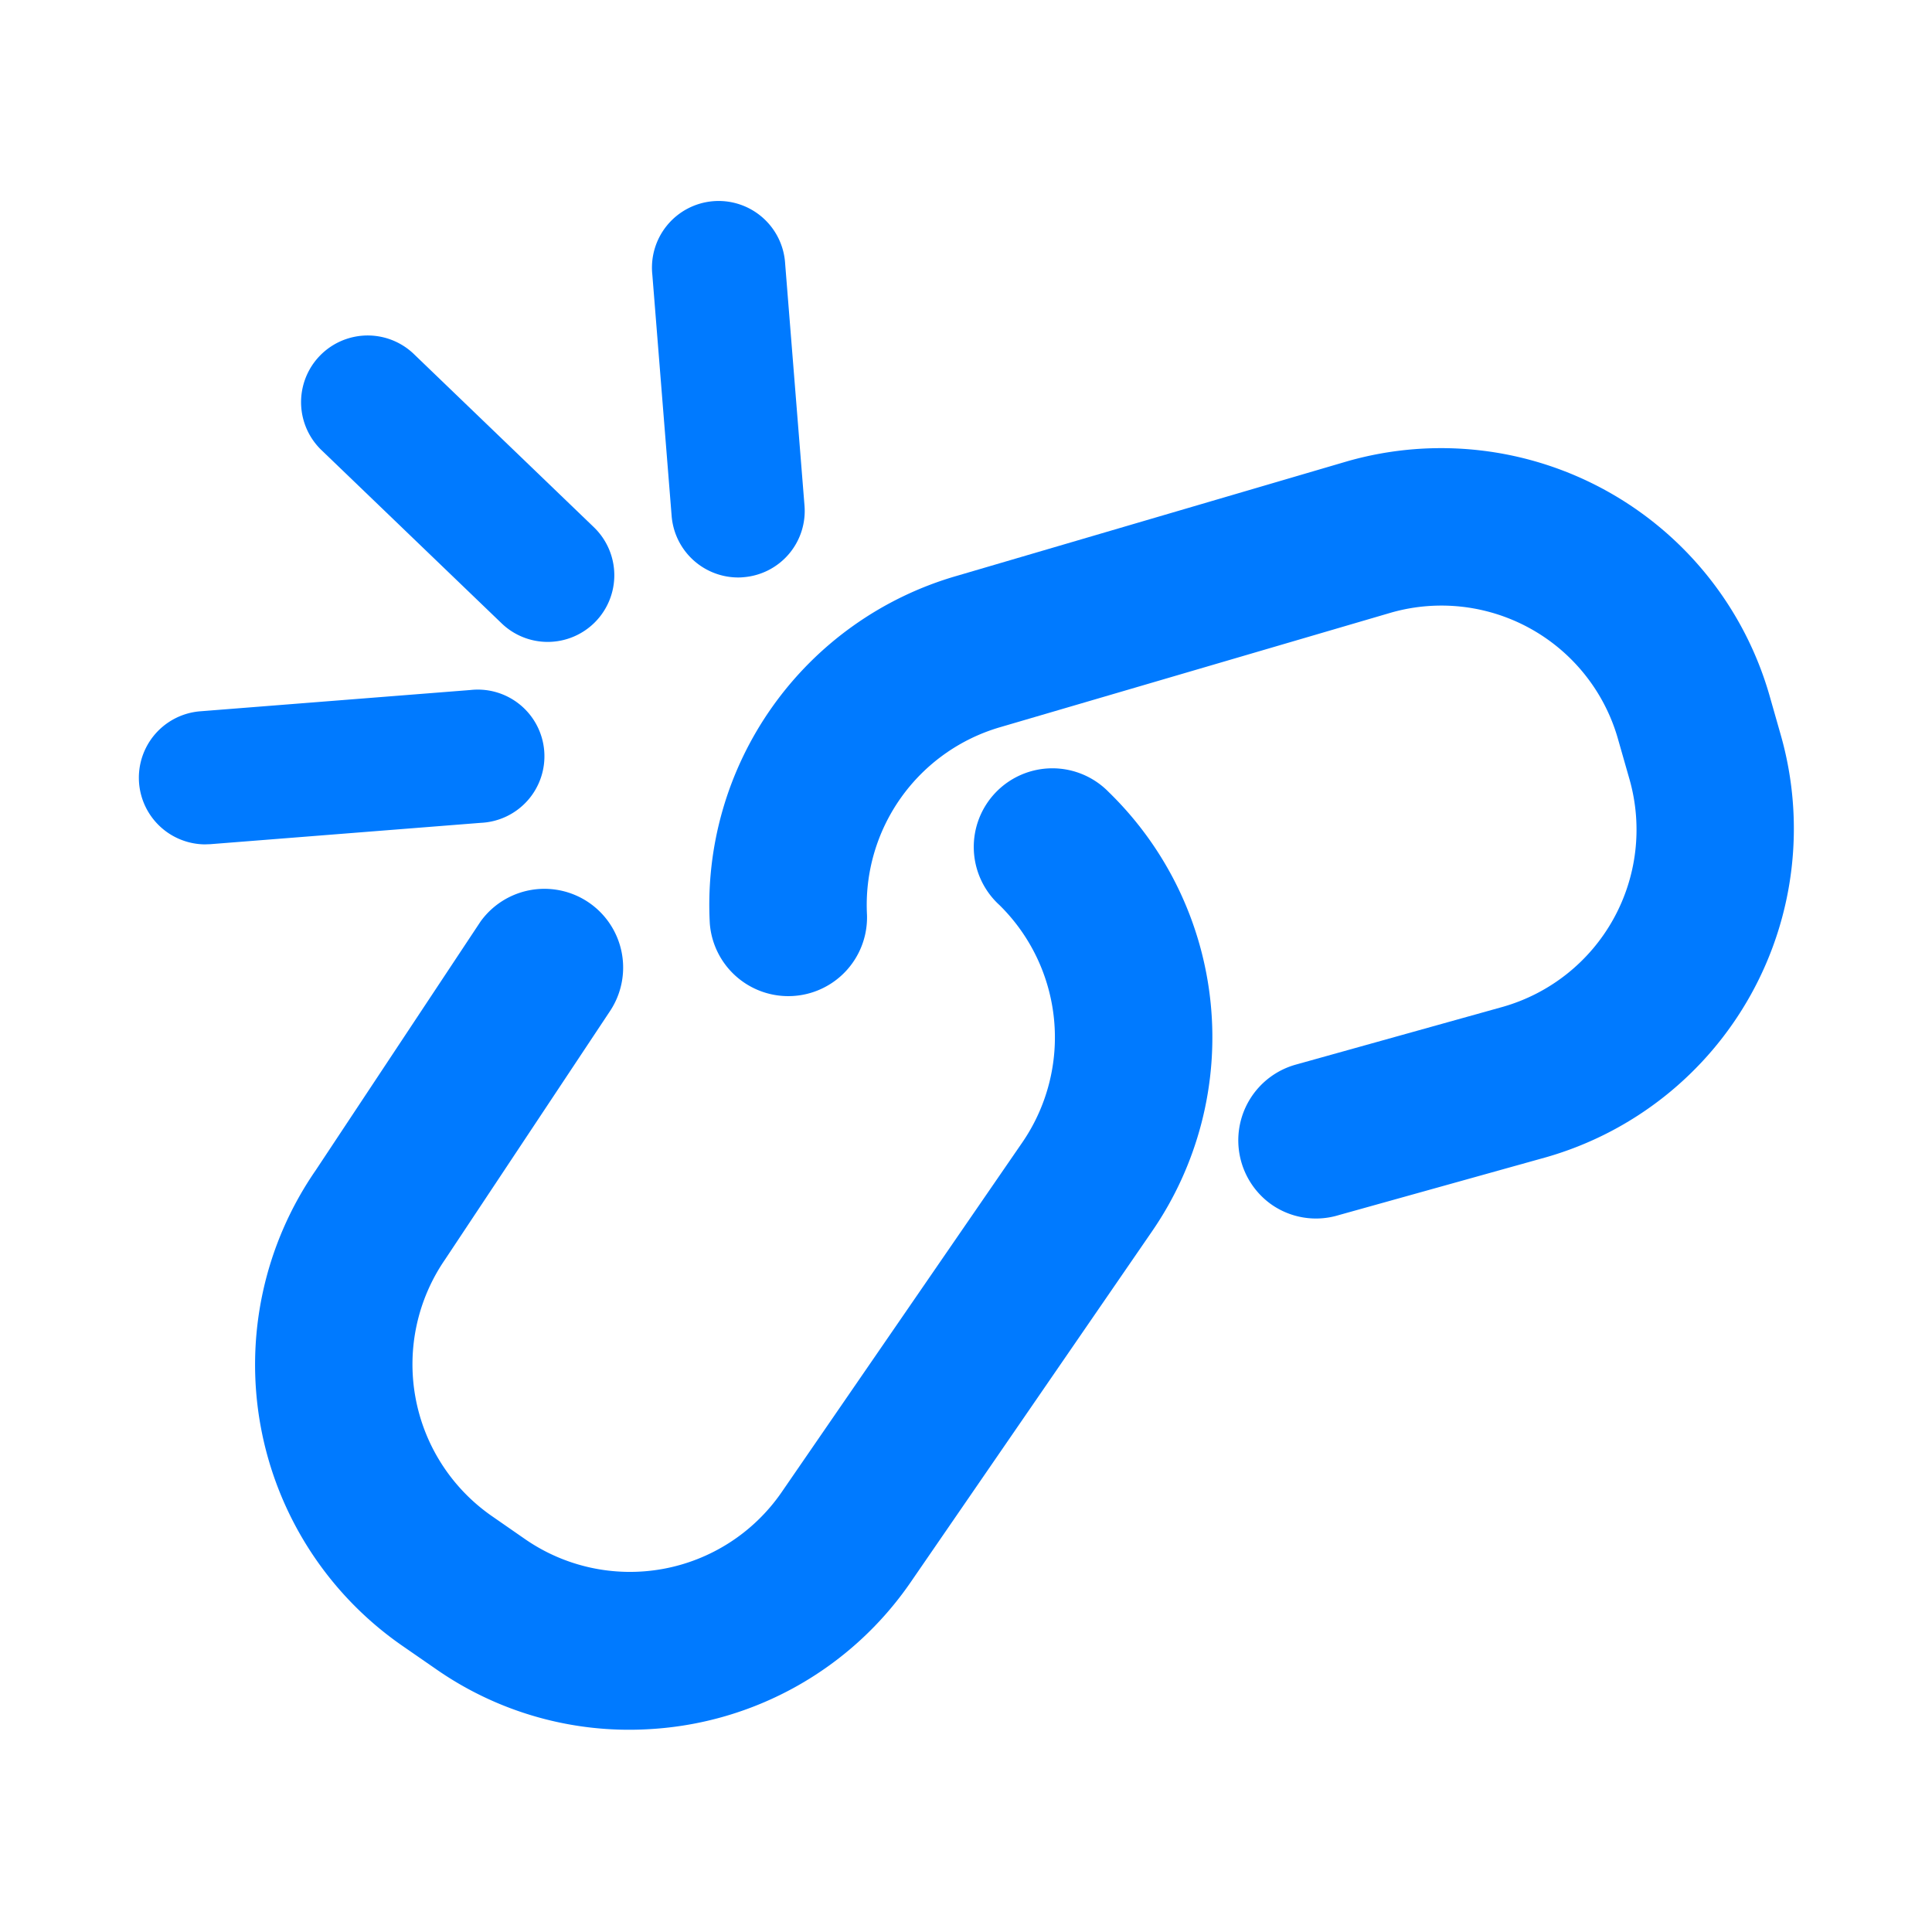 <svg id="图层_2" data-name="图层 2" xmlns="http://www.w3.org/2000/svg" viewBox="0 0 200 200"><defs><style>.cls-1{fill:#007aff;}</style></defs><path class="cls-1" d="M131.55,124.64a8.14,8.14,0,0,1,2.55-14.42l21.5-6a19.07,19.07,0,0,0,13.09-23.53l-1.18-4.13A19,19,0,0,0,144,63.42L103.53,75.28A19.17,19.17,0,0,0,89.75,94.69a8.15,8.15,0,0,1-16.27.92,35.43,35.43,0,0,1,25.58-36l40.45-11.87A35.37,35.37,0,0,1,183.18,72l1.18,4.14a35.38,35.38,0,0,1-24.28,43.65l-21.5,6A8.05,8.05,0,0,1,131.55,124.64Z"/><path class="cls-1" d="M67.24,179a34.94,34.94,0,0,1-22.14-6.24l-3.54-2.45a35.4,35.4,0,0,1-8.88-49.16L49.75,95.39a8.15,8.15,0,0,1,13.39,9.29L46.06,130.4a19.13,19.13,0,0,0,4.78,26.49l3.53,2.45a19.07,19.07,0,0,0,26.49-4.79l25-36.33a19.21,19.21,0,0,0-2.4-24.53A8.14,8.14,0,1,1,114.78,82a35.41,35.41,0,0,1,4.45,45.51l-25,36.34A35.22,35.22,0,0,1,67.24,179Z"/><path class="cls-1" d="M21.18,87.41a6.9,6.9,0,0,1-.54-13.77l28.05-2.21a6.9,6.9,0,1,1,1.08,13.75l-28,2.21Z"/><path class="cls-1" d="M56.7,66.45a6.87,6.87,0,0,1-4.78-1.93l-18.72-18a6.9,6.9,0,0,1,9.57-9.94L61.49,54.59A6.9,6.9,0,0,1,56.7,66.45Z"/><path class="cls-1" d="M76.4,59.78a6.92,6.92,0,0,1-6.87-6.34l-2-25a6.9,6.9,0,1,1,13.75-1.12l2,25A6.88,6.88,0,0,1,77,59.75,5.44,5.44,0,0,1,76.4,59.78Z"/></svg>